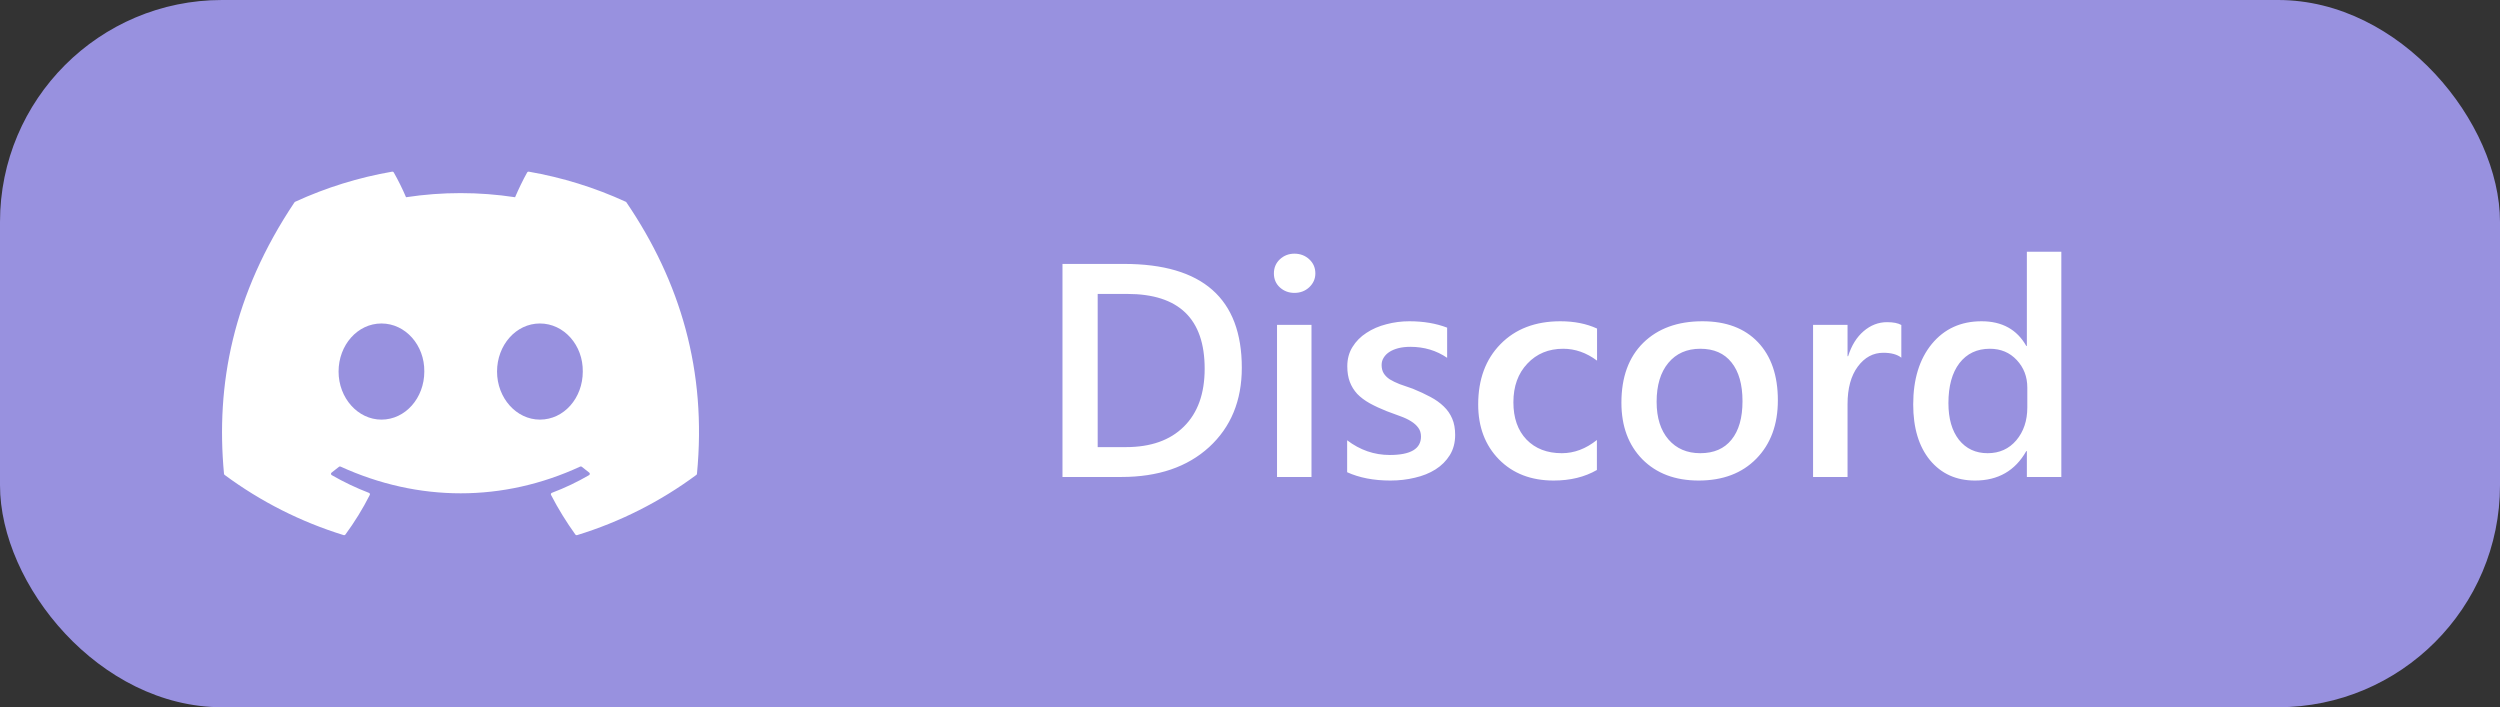 <svg width="304" height="86" viewBox="0 0 304 86" fill="none" xmlns="http://www.w3.org/2000/svg">
<rect x="0" y="0" width="304" height="86" fill="#333333" stroke="none"/>
<rect width="304" height="86" rx="27" fill="#9891DF"/>
<path d="M76.101 24.538C72.34 22.812 68.371 21.58 64.294 20.873C64.257 20.867 64.219 20.872 64.186 20.889C64.152 20.905 64.124 20.931 64.106 20.964C63.594 21.87 63.029 23.055 62.634 23.983C58.239 23.316 53.769 23.316 49.374 23.983C48.933 22.95 48.434 21.941 47.88 20.964C47.861 20.931 47.834 20.905 47.8 20.889C47.766 20.873 47.728 20.867 47.692 20.873C43.614 21.577 39.645 22.809 35.885 24.538C35.853 24.55 35.826 24.573 35.809 24.603C28.291 35.837 26.228 46.795 27.239 57.616C27.243 57.667 27.276 57.718 27.316 57.75C31.694 60.993 36.59 63.469 41.797 65.073C41.834 65.084 41.874 65.084 41.91 65.072C41.947 65.059 41.978 65.035 42 65.004C43.117 63.481 44.11 61.876 44.966 60.186C44.977 60.163 44.984 60.138 44.985 60.112C44.987 60.086 44.982 60.06 44.973 60.036C44.963 60.012 44.948 59.99 44.93 59.973C44.911 59.955 44.889 59.941 44.864 59.932C43.302 59.332 41.79 58.611 40.34 57.776C40.314 57.76 40.291 57.739 40.275 57.713C40.259 57.687 40.25 57.657 40.248 57.626C40.246 57.596 40.252 57.565 40.265 57.538C40.278 57.51 40.297 57.486 40.322 57.468C40.627 57.239 40.931 57 41.221 56.761C41.247 56.74 41.277 56.727 41.31 56.722C41.343 56.718 41.376 56.722 41.406 56.735C50.9 61.071 61.177 61.071 70.555 56.735C70.586 56.721 70.62 56.716 70.654 56.721C70.688 56.725 70.72 56.739 70.747 56.761C71.037 57 71.341 57.239 71.646 57.468C71.67 57.486 71.69 57.509 71.703 57.537C71.716 57.565 71.723 57.595 71.721 57.626C71.72 57.656 71.711 57.686 71.695 57.712C71.679 57.738 71.657 57.76 71.631 57.776C70.185 58.619 68.67 59.339 67.103 59.929C67.079 59.938 67.057 59.953 67.039 59.971C67.021 59.989 67.006 60.011 66.997 60.036C66.988 60.06 66.984 60.086 66.985 60.112C66.987 60.138 66.994 60.163 67.006 60.186C67.876 61.872 68.873 63.481 69.967 65.004C69.989 65.035 70.021 65.059 70.058 65.072C70.094 65.084 70.133 65.084 70.17 65.073C75.386 63.474 80.291 60.998 84.674 57.75C84.696 57.735 84.714 57.715 84.727 57.692C84.74 57.669 84.748 57.643 84.75 57.616C85.961 45.106 82.724 34.239 76.173 24.607C76.167 24.591 76.157 24.577 76.144 24.565C76.132 24.553 76.117 24.544 76.101 24.538V24.538ZM46.383 51.026C43.523 51.026 41.17 48.401 41.17 45.182C41.17 41.96 43.479 39.335 46.383 39.335C49.308 39.335 51.639 41.981 51.596 45.182C51.596 48.401 49.287 51.026 46.383 51.026ZM65.653 51.026C62.797 51.026 60.441 48.401 60.441 45.182C60.441 41.96 62.75 39.335 65.653 39.335C68.579 39.335 70.913 41.981 70.866 45.182C70.866 48.401 68.579 51.026 65.653 51.026Z" fill="white"/>
<path d="M129.198 58V32.093H136.677C146.228 32.093 151.004 36.302 151.004 44.721C151.004 48.72 149.679 51.936 147.029 54.369C144.38 56.79 140.826 58 136.37 58H129.198ZM133.479 35.742V54.369H136.912C139.935 54.369 142.284 53.538 143.958 51.876C145.644 50.213 146.487 47.865 146.487 44.83C146.487 38.771 143.35 35.742 137.075 35.742H133.479ZM157.399 35.616C156.713 35.616 156.123 35.393 155.629 34.947C155.147 34.502 154.906 33.935 154.906 33.249C154.906 32.562 155.147 31.99 155.629 31.533C156.123 31.075 156.713 30.846 157.399 30.846C158.11 30.846 158.712 31.075 159.206 31.533C159.7 31.99 159.947 32.562 159.947 33.249C159.947 33.899 159.7 34.459 159.206 34.929C158.712 35.387 158.11 35.616 157.399 35.616ZM159.477 58H155.286V39.5H159.477V58ZM163.813 57.422V53.538C165.379 54.73 167.107 55.326 168.998 55.326C171.527 55.326 172.792 54.579 172.792 53.086C172.792 52.664 172.684 52.309 172.467 52.02C172.25 51.719 171.955 51.454 171.582 51.225C171.22 50.996 170.787 50.791 170.281 50.611C169.787 50.43 169.233 50.225 168.619 49.997C167.86 49.696 167.173 49.376 166.559 49.039C165.957 48.702 165.451 48.322 165.042 47.901C164.644 47.467 164.343 46.98 164.138 46.438C163.933 45.895 163.831 45.263 163.831 44.541C163.831 43.649 164.042 42.866 164.463 42.192C164.885 41.505 165.451 40.933 166.162 40.476C166.872 40.006 167.679 39.657 168.583 39.428C169.486 39.187 170.419 39.066 171.383 39.066C173.093 39.066 174.623 39.325 175.972 39.843V43.511C174.671 42.62 173.177 42.174 171.491 42.174C170.961 42.174 170.479 42.228 170.046 42.336C169.624 42.445 169.263 42.595 168.962 42.788C168.661 42.981 168.426 43.216 168.257 43.493C168.089 43.758 168.004 44.053 168.004 44.378C168.004 44.775 168.089 45.113 168.257 45.39C168.426 45.667 168.673 45.914 168.998 46.13C169.335 46.335 169.733 46.528 170.19 46.709C170.66 46.877 171.196 47.064 171.798 47.269C172.593 47.594 173.304 47.925 173.93 48.262C174.569 48.599 175.111 48.985 175.556 49.419C176.002 49.84 176.345 50.334 176.586 50.9C176.827 51.454 176.947 52.116 176.947 52.887C176.947 53.827 176.73 54.646 176.297 55.344C175.863 56.043 175.285 56.621 174.562 57.079C173.84 57.536 173.003 57.873 172.051 58.09C171.112 58.319 170.118 58.434 169.07 58.434C167.047 58.434 165.294 58.096 163.813 57.422ZM194.183 57.151C192.701 58.006 190.949 58.434 188.925 58.434C186.179 58.434 183.963 57.578 182.277 55.868C180.591 54.146 179.748 51.918 179.748 49.184C179.748 46.136 180.651 43.691 182.458 41.849C184.276 39.994 186.703 39.066 189.738 39.066C191.424 39.066 192.912 39.361 194.201 39.952V43.854C192.912 42.891 191.539 42.409 190.082 42.409C188.311 42.409 186.86 43.011 185.728 44.215C184.595 45.408 184.029 46.974 184.029 48.913C184.029 50.828 184.559 52.339 185.619 53.447C186.691 54.555 188.124 55.109 189.919 55.109C191.424 55.109 192.846 54.573 194.183 53.502V57.151ZM206.558 58.434C203.704 58.434 201.421 57.572 199.711 55.85C198.013 54.116 197.164 51.821 197.164 48.967C197.164 45.859 198.049 43.432 199.819 41.686C201.602 39.94 203.999 39.066 207.01 39.066C209.9 39.066 212.153 39.916 213.767 41.614C215.381 43.312 216.188 45.667 216.188 48.678C216.188 51.629 215.314 53.995 213.568 55.778C211.833 57.548 209.497 58.434 206.558 58.434ZM206.757 42.409C205.119 42.409 203.824 42.981 202.873 44.125C201.921 45.269 201.445 46.847 201.445 48.858C201.445 50.797 201.927 52.327 202.891 53.447C203.854 54.555 205.143 55.109 206.757 55.109C208.407 55.109 209.672 54.561 210.551 53.465C211.442 52.369 211.888 50.81 211.888 48.786C211.888 46.751 211.442 45.179 210.551 44.071C209.672 42.963 208.407 42.409 206.757 42.409ZM231.201 43.493C230.695 43.095 229.966 42.897 229.015 42.897C227.774 42.897 226.738 43.456 225.907 44.577C225.076 45.697 224.661 47.22 224.661 49.148V58H220.469V39.5H224.661V43.312H224.733C225.142 42.011 225.769 40.999 226.612 40.277C227.467 39.542 228.418 39.175 229.466 39.175C230.225 39.175 230.803 39.289 231.201 39.518V43.493ZM250.658 58H246.467V54.856H246.395C245.046 57.241 242.968 58.434 240.162 58.434C237.885 58.434 236.061 57.609 234.688 55.959C233.326 54.296 232.646 52.038 232.646 49.184C232.646 46.124 233.399 43.673 234.904 41.831C236.422 39.988 238.439 39.066 240.957 39.066C243.45 39.066 245.262 40.066 246.395 42.065H246.467V30.611H250.658V58ZM246.521 49.545V47.124C246.521 45.811 246.093 44.697 245.238 43.782C244.383 42.866 243.293 42.409 241.968 42.409C240.403 42.409 239.168 42.993 238.265 44.161C237.373 45.329 236.928 46.949 236.928 49.021C236.928 50.9 237.355 52.387 238.21 53.483C239.078 54.567 240.24 55.109 241.697 55.109C243.131 55.109 244.293 54.585 245.184 53.538C246.075 52.478 246.521 51.147 246.521 49.545Z" fill="white"/>
</svg>
